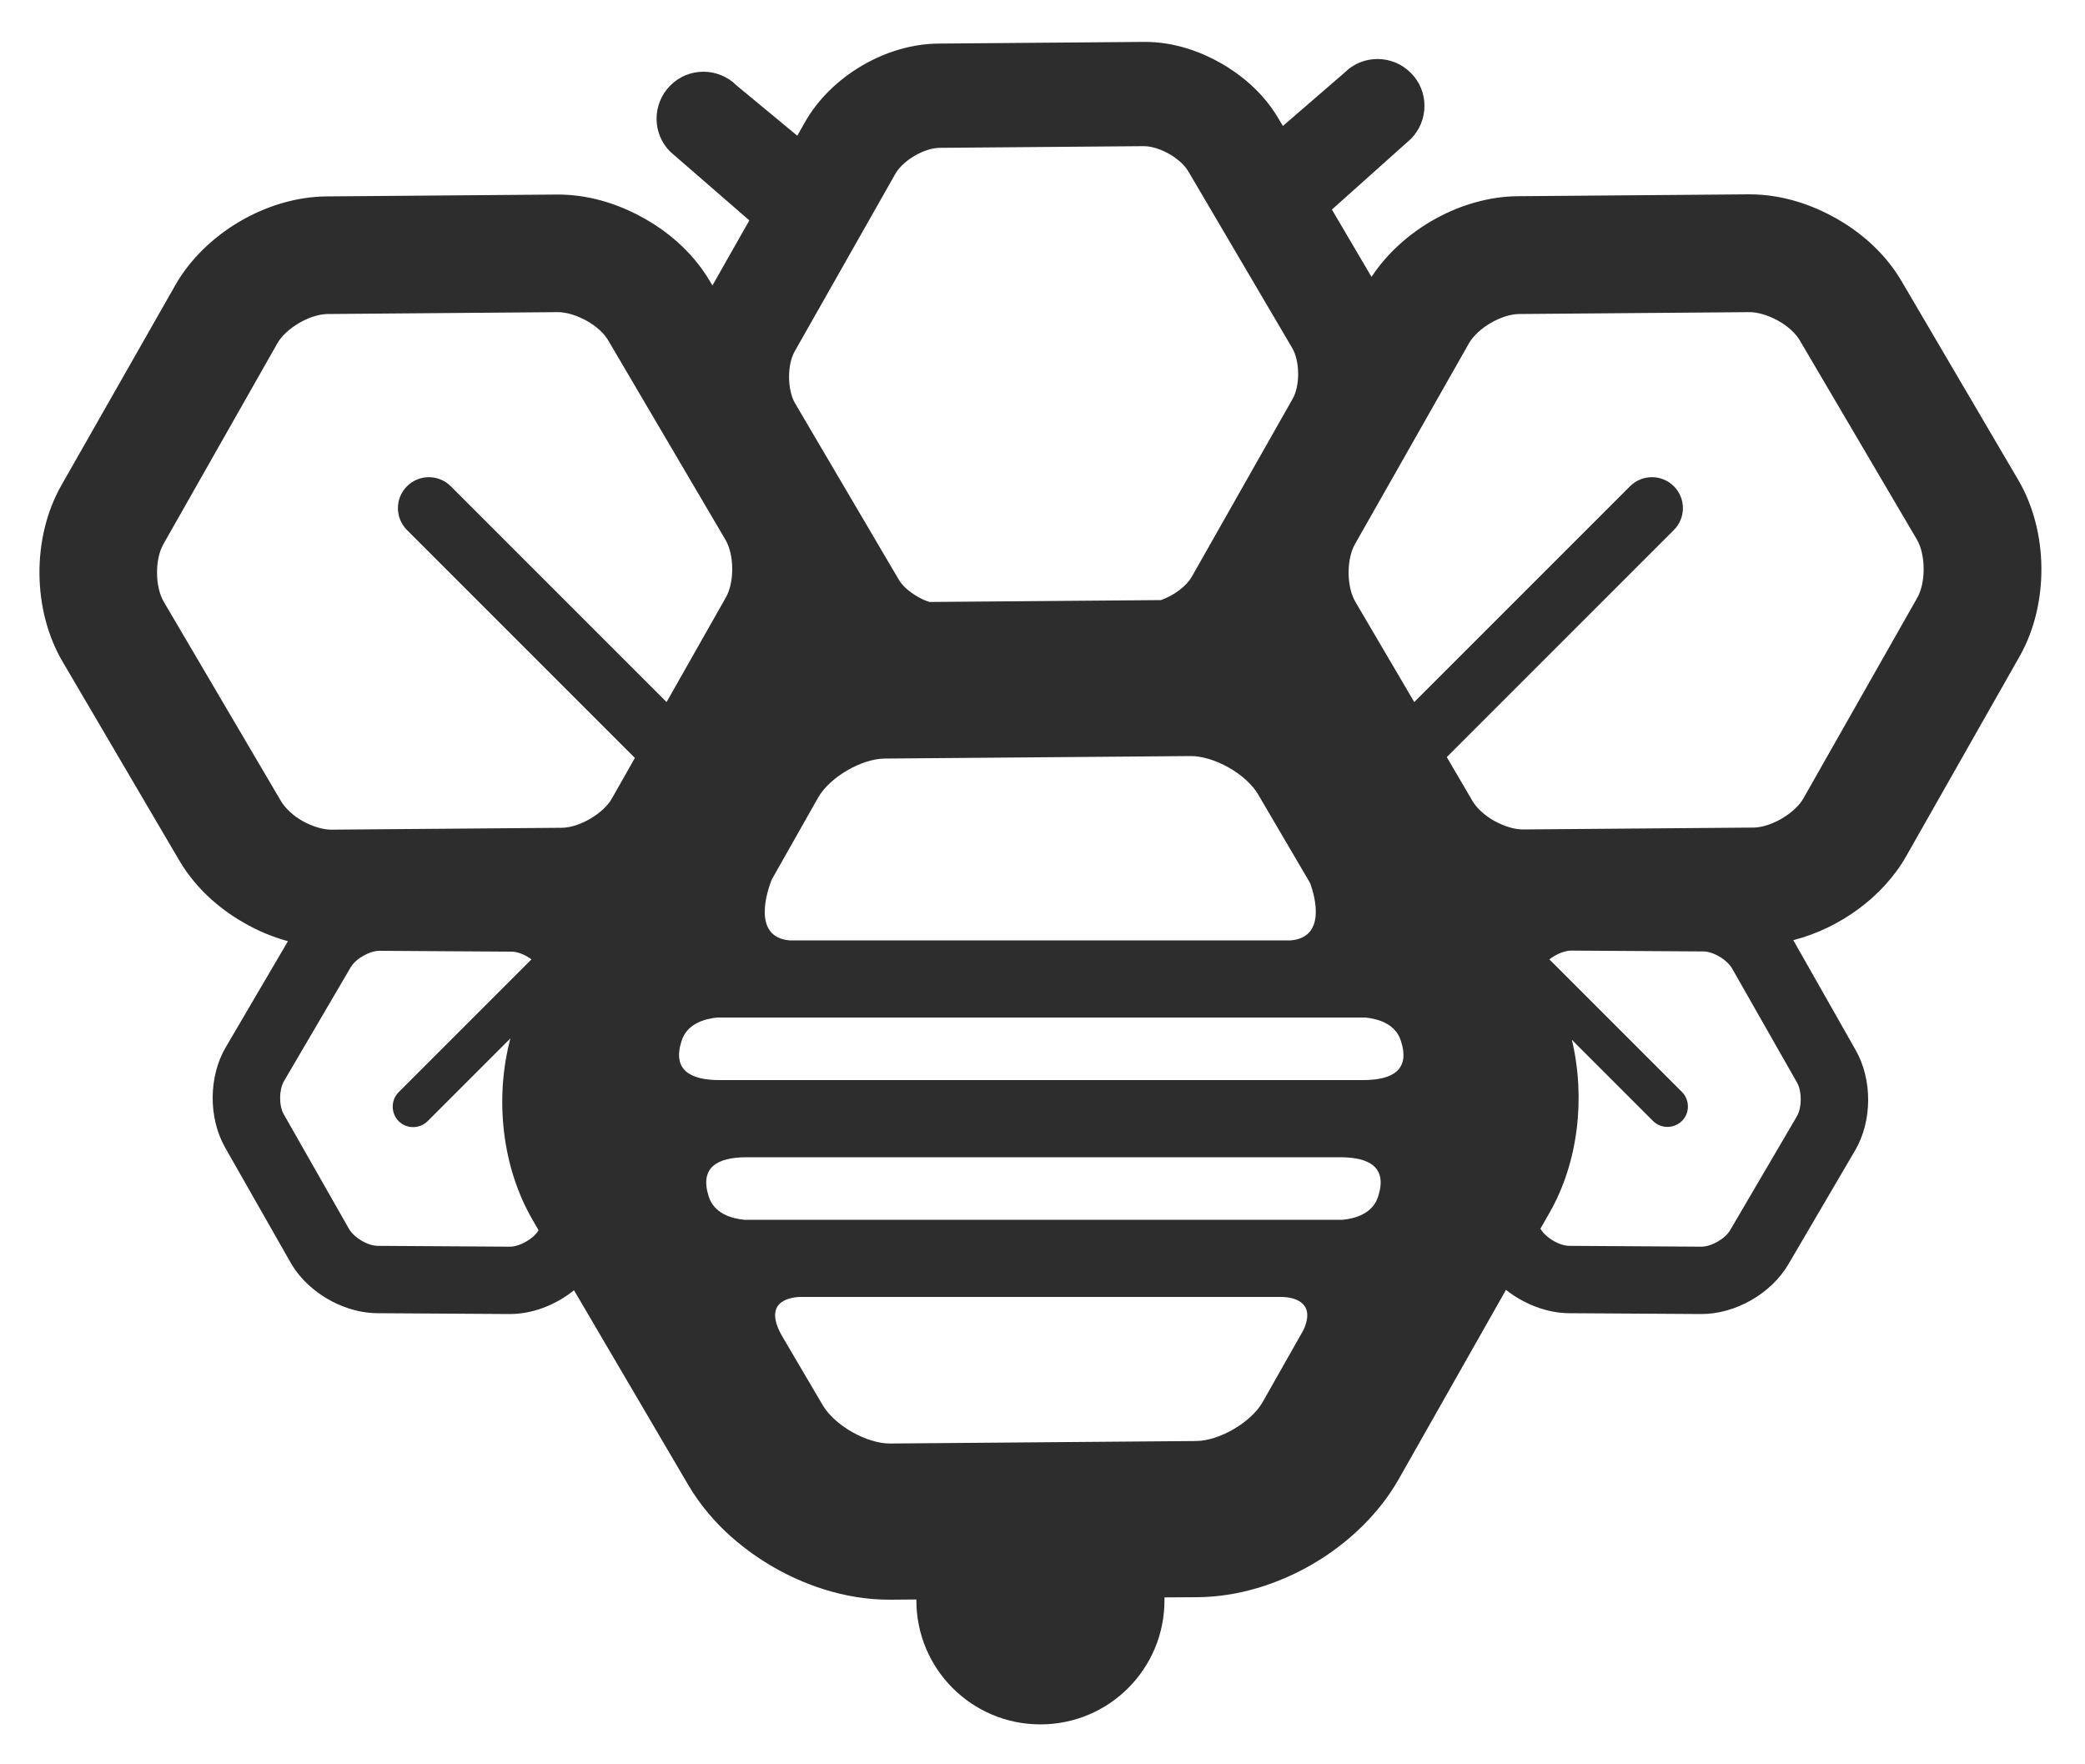 <?xml version="1.0" encoding="utf-8"?>
<!-- Generator: Adobe Illustrator 25.0.1, SVG Export Plug-In . SVG Version: 6.00 Build 0)  -->
<svg version="1.1" id="Layer_1" xmlns="http://www.w3.org/2000/svg" xmlns:xlink="http://www.w3.org/1999/xlink" x="0px" y="0px"
	 viewBox="0 0 1000 846" style="enable-background:new 0 0 1000 846;" xml:space="preserve">
<style type="text/css">
	.st0{fill:#2D2D2D;}
</style>
<g>
	<g>
		<path d="M-1380.9,3710.3c1.9,0,1.9-3,0-3C-1382.8,3707.3-1382.8,3710.3-1380.9,3710.3L-1380.9,3710.3z"/>
	</g>
</g>
<path class="st0" d="M968,230.2L912,134.8c-9-15.3-22-24.8-31.4-30.1s-24.2-11.6-41.9-11.5L728,94.1c-27.1,0.2-55.2,15.9-70.2,38.7
	l-19-32.3l37.8-33.8c8.8-8.8,8.8-23.1,0-31.8l0,0c-8.8-8.8-23.1-8.8-31.8,0l-29.5,25.5l-2.1-3.5c-7.9-13.5-19.5-22-27.8-26.7
	S564,19.9,548.3,20.1l-98,0.8C424.9,21,398.5,36.6,386,58.7l-3.6,6.4l-29.1-24.1c-8.8-8.8-23.1-8.8-31.8,0l0,0
	c-8.8,8.8-8.8,23.1,0,31.8l37.9,32.9l-17.7,31.2l-1.2-2c-9-15.3-22-24.8-31.4-30.1c-9.4-5.3-24.2-11.6-41.9-11.5l-110.6,0.9
	c-28.6,0.2-58.5,17.8-72.6,42.7L29.3,233C15.2,258,15.5,292.6,30,317.3L86,412.7c9,15.3,22,24.8,31.4,30.1c5.3,3,12.3,6.3,20.7,8.6
	l-29.8,50.8c-8.3,14.1-8.4,34-0.3,48.2l31.3,55c5,8.8,12.4,14.4,17.7,17.5c5.3,3.1,13.8,6.8,23.9,6.9l63.3,0.4
	c11,0.1,22.3-4.3,31.1-11.4L330,712c11.9,20.3,29.2,32.9,41.7,40c12.4,7,32.2,15.4,55.7,15.2l12.1-0.1c0,0.1,0,0.3,0,0.4
	c0,32.9,26.6,59.5,59.5,59.5c32.9,0,59.5-26.6,59.5-59.5c0-0.5,0-0.9,0-1.4l15.9-0.1c38-0.3,77.7-23.6,96.5-56.7l51.4-90.7
	c2.2,1.8,4.4,3.2,6.3,4.3c5.3,3.1,13.8,6.8,23.9,6.9l63.3,0.4c16.4,0.1,33.6-9.7,41.9-23.8l32-54.6c8.3-14.1,8.4-34,0.3-48.2
	l-29.9-52.7c22.2-5.7,43-20.7,54.1-40.2l54.6-96.2C982.8,289.5,982.5,254.9,968,230.2z M370.1,421.9l22.3-39.4
	c5.5-9.7,20.7-18.6,31.9-18.7l146.9-1.2c5.3,0,11.9,2,18.1,5.5c6.2,3.5,11.3,8.2,14,12.7l25.1,42.8c2.5,7,7.5,25.9-9.3,27.4H378.7
	C360.3,449.4,368.2,426.7,370.1,421.9z M381.1,168.6l48.3-85.2c3.7-6.5,13.8-12.4,21.2-12.5l98-0.8c3.5,0,7.9,1.3,12.1,3.7
	s7.5,5.4,9.3,8.5l49.7,84.5c3.8,6.4,3.9,18.2,0.2,24.6l-48.3,85.2c-2.7,4.7-8.8,9.1-14.8,11.2l-111,0.9c-1.9-0.6-3.8-1.4-5.6-2.5
	c-4.1-2.3-7.6-5.4-9.3-8.5l-49.7-84.5C377.6,186.8,377.5,175,381.1,168.6z M134.7,384.1l-56.1-95.4c-4.3-7.2-4.4-20.5-0.2-27.8
	l54.6-96.2c4.1-7.3,15.6-14,24-14.1l110.6-0.9c4,0,9,1.5,13.7,4.1s8.5,6.1,10.5,9.6l56.1,95.4c4.3,7.2,4.4,20.5,0.2,27.8l-28.4,50.1
	L216.2,233.2c-5.8-5.8-15.2-5.8-21,0h0c-5.8,5.8-5.8,15.2,0,21l109.3,109.3l-11,19.4c-4.1,7.3-15.6,14-24,14.1l-110.6,0.9
	c-4,0-9-1.5-13.7-4.1S136.7,387.5,134.7,384.1z M258.3,590c-2.4,4.1-9,7.9-13.8,7.9l-63.3-0.4c-2.3,0-5.1-0.9-7.8-2.5
	c-2.7-1.6-4.8-3.6-6-5.6l-31.3-55c-2.4-4.2-2.3-11.8,0.1-15.9l32-54.6c2.4-4.1,9-7.9,13.8-7.9l63.3,0.4c2.3,0,5.1,0.9,7.8,2.5
	c0.6,0.4,1.2,0.8,1.8,1.2l-63.7,63.7c-3.8,3.8-3.8,10,0,13.9c3.8,3.8,10,3.8,13.9,0l39.7-39.7c-7.7,29-4,62.1,10.8,87.3L258.3,590
	L258.3,590z M625.2,637.8l-19.6,34.6c-5.5,9.7-20.7,18.6-31.9,18.7l-146.9,1.2c-5.3,0-11.9-2-18.1-5.5c-6.2-3.5-11.3-8.2-14-12.7
	L376,642.3c-11.1-17.9,2.5-20.1,7.6-20.3h231.6C619.8,622.2,631.4,624,625.2,637.8z M661,573.8c-2.6,8.2-10.9,10.6-17.1,11.2H357
	c-6.2-0.6-14.5-3-17.1-11.2c-4.4-13.8,3.9-18.8,18.2-18.8h284.6C657.1,555,665.4,560,661,573.8z M653.7,518H345.1
	c-14.3,0-22.7-5-18.2-18.8c2.6-8.2,10.9-10.6,17.1-11.2h310.8c6.2,0.6,14.5,3,17.1,11.2C676.4,513,668.1,518,653.7,518z
	 M861.8,535.4l-32,54.6c-2.4,4.1-9,7.9-13.8,7.9l-63.3-0.4c-2.3,0-5.1-0.9-7.8-2.5s-4.8-3.6-6-5.6l-0.1-0.1l4.5-7.9
	c13.7-24.1,17.2-55,10.6-82.7l38.9,38.9c3.8,3.8,10,3.8,13.9,0c3.8-3.8,3.8-10,0-13.9l-63.6-63.6c3.1-2.4,7.2-4.2,10.5-4.2l63.3,0.4
	c2.3,0,5.1,0.9,7.8,2.5c2.7,1.6,4.8,3.6,6,5.6l31.3,55C864.3,523.7,864.2,531.3,861.8,535.4z M919.6,286.6L865,382.8
	c-4.1,7.3-15.6,14-24,14.1l-110.6,0.9c-4,0-9-1.5-13.7-4.1s-8.5-6.2-10.5-9.6l-12.3-21l108.9-108.9c5.8-5.8,5.8-15.2,0-21
	s-15.2-5.8-21,0L678.3,336.7l-28.2-48c-4.3-7.2-4.4-20.5-0.2-27.8l54.6-96.2c4.1-7.3,15.6-14,24-14.1l110.6-0.9c4,0,9,1.5,13.7,4.1
	s8.5,6.1,10.5,9.6l56.1,95.4C923.6,266,923.7,279.3,919.6,286.6z"/>
</svg>
